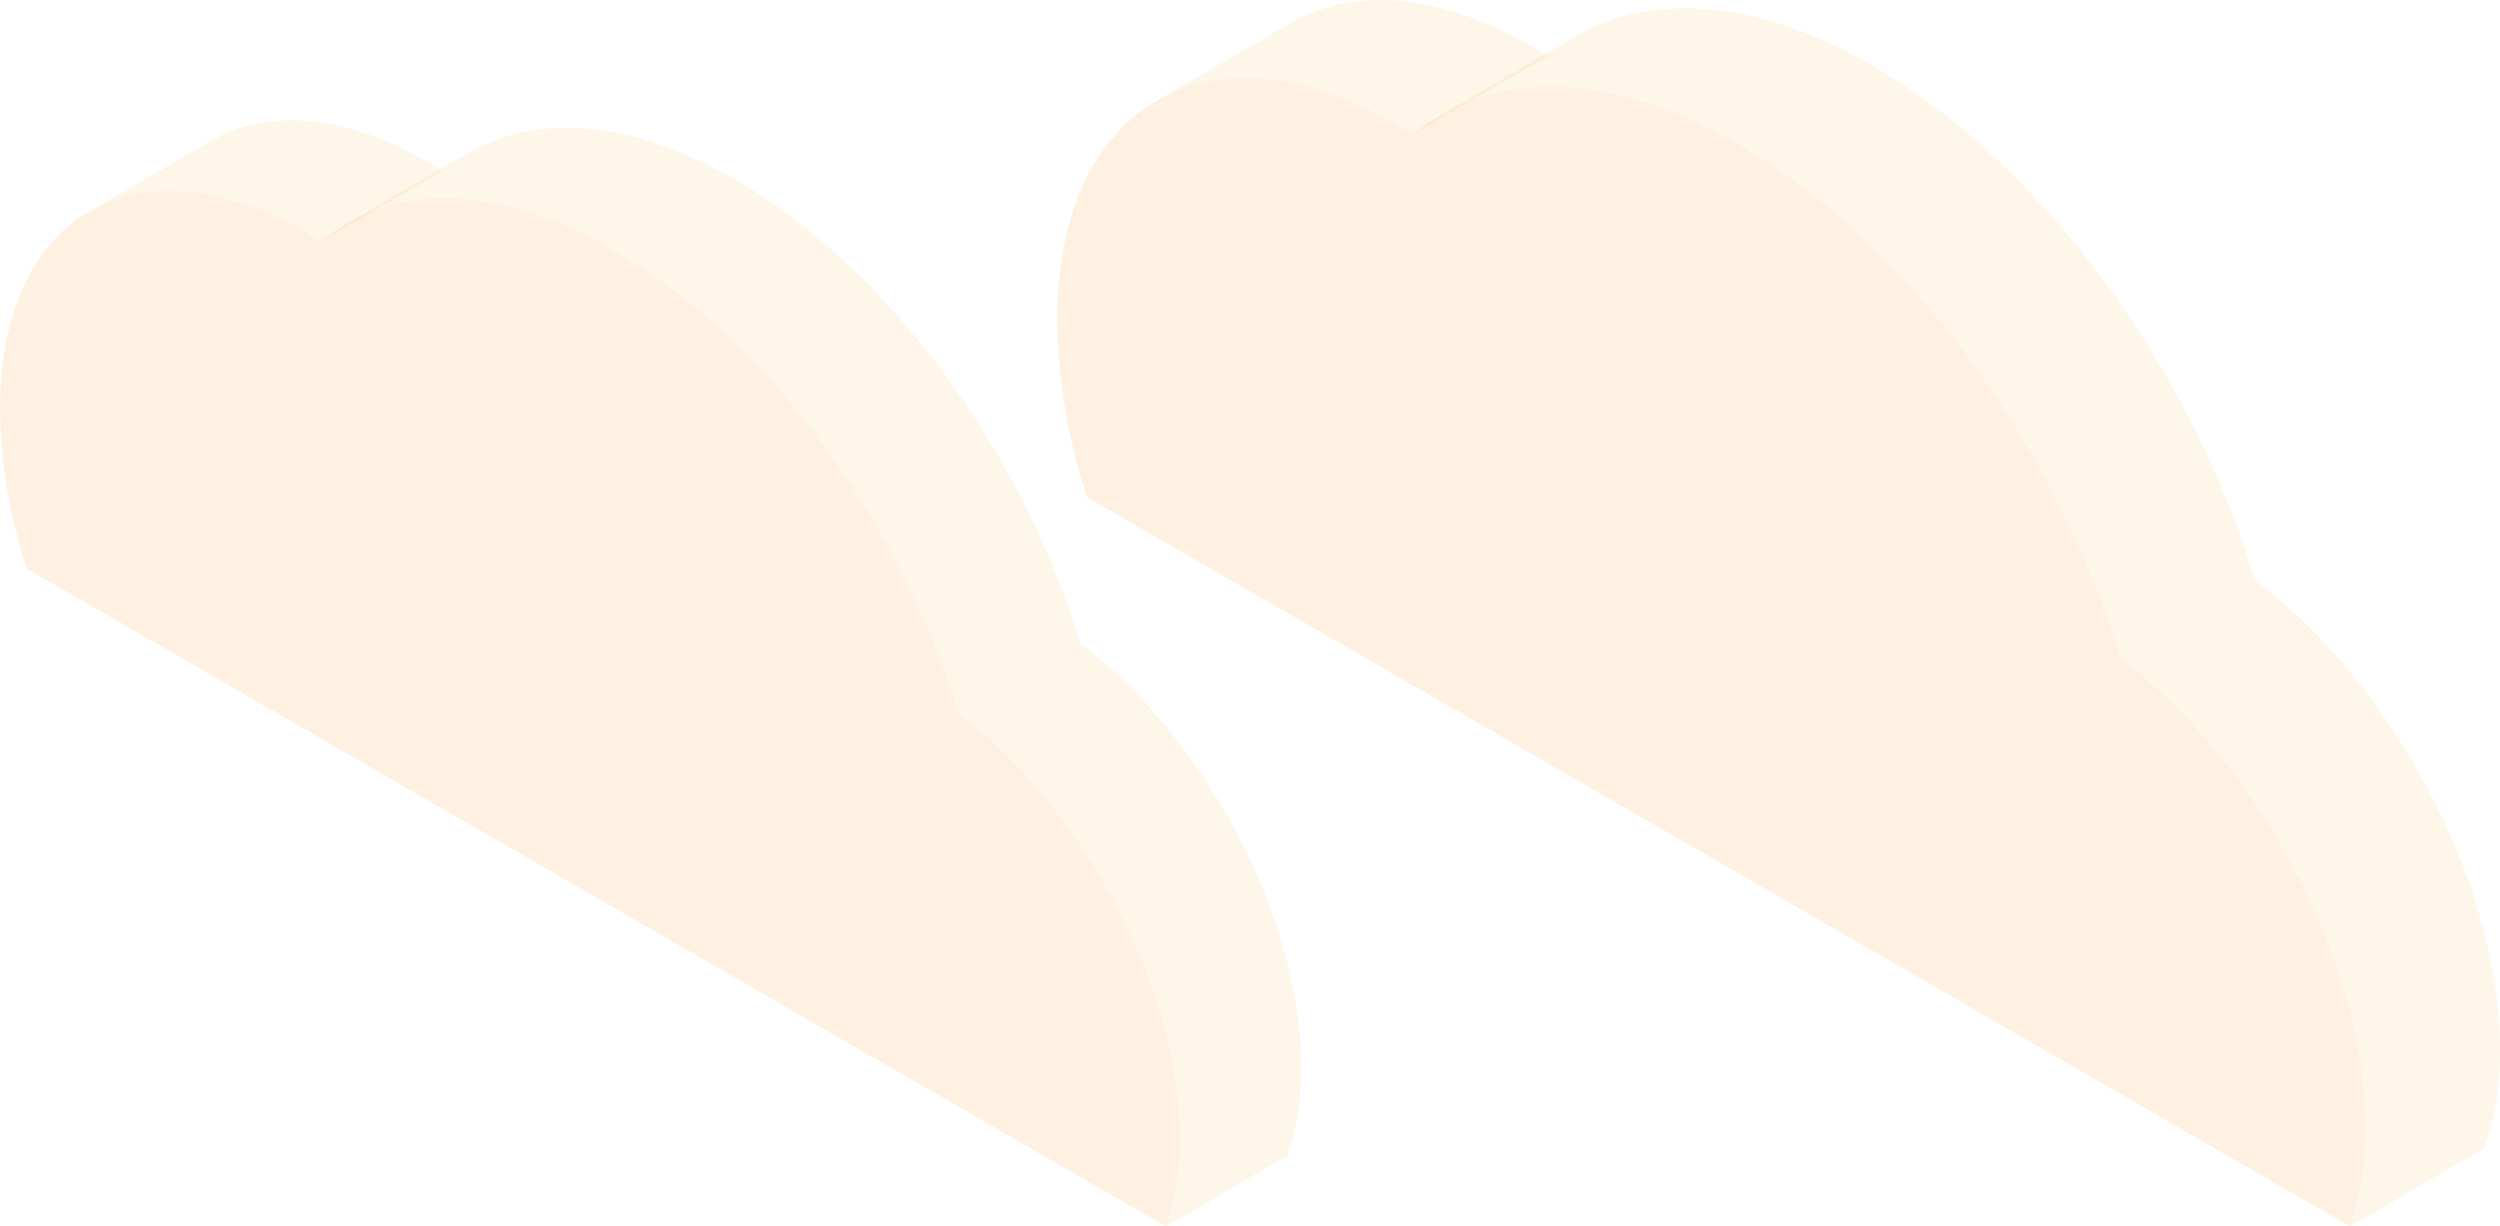 <svg id="组_845" data-name="组 845" xmlns="http://www.w3.org/2000/svg" width="133.545" height="65.512" viewBox="0 0 133.545 65.512">
  <g id="组_837" data-name="组 837" transform="translate(56.475 0)">
    <g id="组_836" data-name="组 836">
      <g id="组_831" data-name="组 831" transform="translate(5.286)" opacity="0.1">
        <path id="路径_6433" data-name="路径 6433" d="M384.9,274.262l7.2-4.182c3.3-1.916,7.857-1.647,12.891,1.261.282.162.563.337.834.512l-7.2,4.182c-.274-.173-.554-.348-.834-.51C392.76,272.618,388.2,272.349,384.9,274.262Z" transform="translate(-384.903 -268.856)" fill="#f4a223"/>
      </g>
      <g id="组_832" data-name="组 832" transform="translate(20.509 0.444)" opacity="0.1">
        <path id="路径_6434" data-name="路径 6434" d="M391.855,274.744l7.2-4.185c4.04-2.35,9.63-2.019,15.812,1.55l-7.2,4.185C401.49,272.725,395.9,272.394,391.855,274.744Z" transform="translate(-391.855 -269.059)" fill="#f4a223"/>
      </g>
      <g id="组_833" data-name="组 833" transform="translate(36.323 3.495)" opacity="0.1">
        <path id="路径_6435" data-name="路径 6435" d="M399.077,274.637l7.2-4.185c9.223,5.325,17.115,16.346,20.454,27.483l-7.2,4.185C416.192,290.981,408.3,279.962,399.077,274.637Z" transform="translate(-399.077 -270.452)" fill="#f4a223"/>
      </g>
      <g id="组_834" data-name="组 834" transform="translate(0 4.185)" opacity="0.2">
        <path id="路径_6436" data-name="路径 6436" d="M418.812,274.261c9.223,5.325,17.115,16.344,20.454,27.483,7.432,5.612,13.116,16.274,13.092,25.193a15.773,15.773,0,0,1-.817,5.157L384.09,293.15a31.218,31.218,0,0,1-1.6-9.541c.033-11.5,8.172-16.134,18.179-10.357.28.162.561.337.834.51C405.595,270.331,411.827,270.228,418.812,274.261Z" transform="translate(-382.489 -270.767)" fill="#f9ba67"/>
      </g>
      <g id="组_835" data-name="组 835" transform="translate(56.777 30.978)" opacity="0.1">
        <path id="路径_6437" data-name="路径 6437" d="M408.418,287.188l7.2-4.185c7.432,5.612,13.119,16.274,13.092,25.193a15.7,15.7,0,0,1-.819,5.157l-7.2,4.185a15.775,15.775,0,0,0,.817-5.157C421.534,303.462,415.85,292.8,408.418,287.188Z" transform="translate(-408.418 -283.003)" fill="#f4a223"/>
      </g>
    </g>
  </g>
  <g id="组_844" data-name="组 844" transform="translate(0 6.426)">
    <g id="组_843" data-name="组 843">
      <g id="组_838" data-name="组 838" transform="translate(4.767)" opacity="0.1">
        <path id="路径_6438" data-name="路径 6438" d="M358.875,276.668l6.493-3.775c2.974-1.725,7.088-1.482,11.63,1.139.252.147.5.3.751.462l-6.495,3.773c-.245-.155-.5-.315-.751-.462C365.961,275.183,361.846,274.94,358.875,276.668Z" transform="translate(-358.875 -271.791)" fill="#f4a223"/>
      </g>
      <g id="组_839" data-name="组 839" transform="translate(18.497 0.4)" opacity="0.1">
        <path id="路径_6439" data-name="路径 6439" d="M365.145,277.1l6.495-3.775c3.646-2.117,8.687-1.82,14.264,1.4l-6.495,3.773C373.834,275.281,368.791,274.981,365.145,277.1Z" transform="translate(-365.145 -271.973)" fill="#f4a223"/>
      </g>
      <g id="组_840" data-name="组 840" transform="translate(32.761 3.152)" opacity="0.1">
        <path id="路径_6440" data-name="路径 6440" d="M371.659,277l6.495-3.773c8.314,4.8,15.435,14.741,18.446,24.788l-6.493,3.773C387.094,291.746,379.978,281.8,371.659,277Z" transform="translate(-371.659 -273.23)" fill="#f4a223"/>
      </g>
      <g id="组_841" data-name="组 841" transform="translate(0 3.773)" opacity="0.2">
        <path id="路径_6441" data-name="路径 6441" d="M389.458,276.665c8.319,4.8,15.435,14.743,18.448,24.788,6.7,5.063,11.831,14.678,11.807,22.723a14.191,14.191,0,0,1-.738,4.651L358.141,293.7A28.105,28.105,0,0,1,356.7,285.1c.028-10.368,7.37-14.553,16.394-9.344.252.147.506.307.751.462C377.535,273.12,383.156,273.028,389.458,276.665Z" transform="translate(-356.698 -273.514)" fill="#f9ba67"/>
      </g>
      <g id="组_842" data-name="组 842" transform="translate(51.209 27.939)" opacity="0.1">
        <path id="路径_6442" data-name="路径 6442" d="M380.084,288.323l6.493-3.773c6.7,5.063,11.831,14.678,11.807,22.721a14.259,14.259,0,0,1-.736,4.653l-6.495,3.773a14.188,14.188,0,0,0,.738-4.651C391.915,303,386.785,293.385,380.084,288.323Z" transform="translate(-380.084 -284.55)" fill="#f4a223"/>
      </g>
    </g>
  </g>
</svg>
